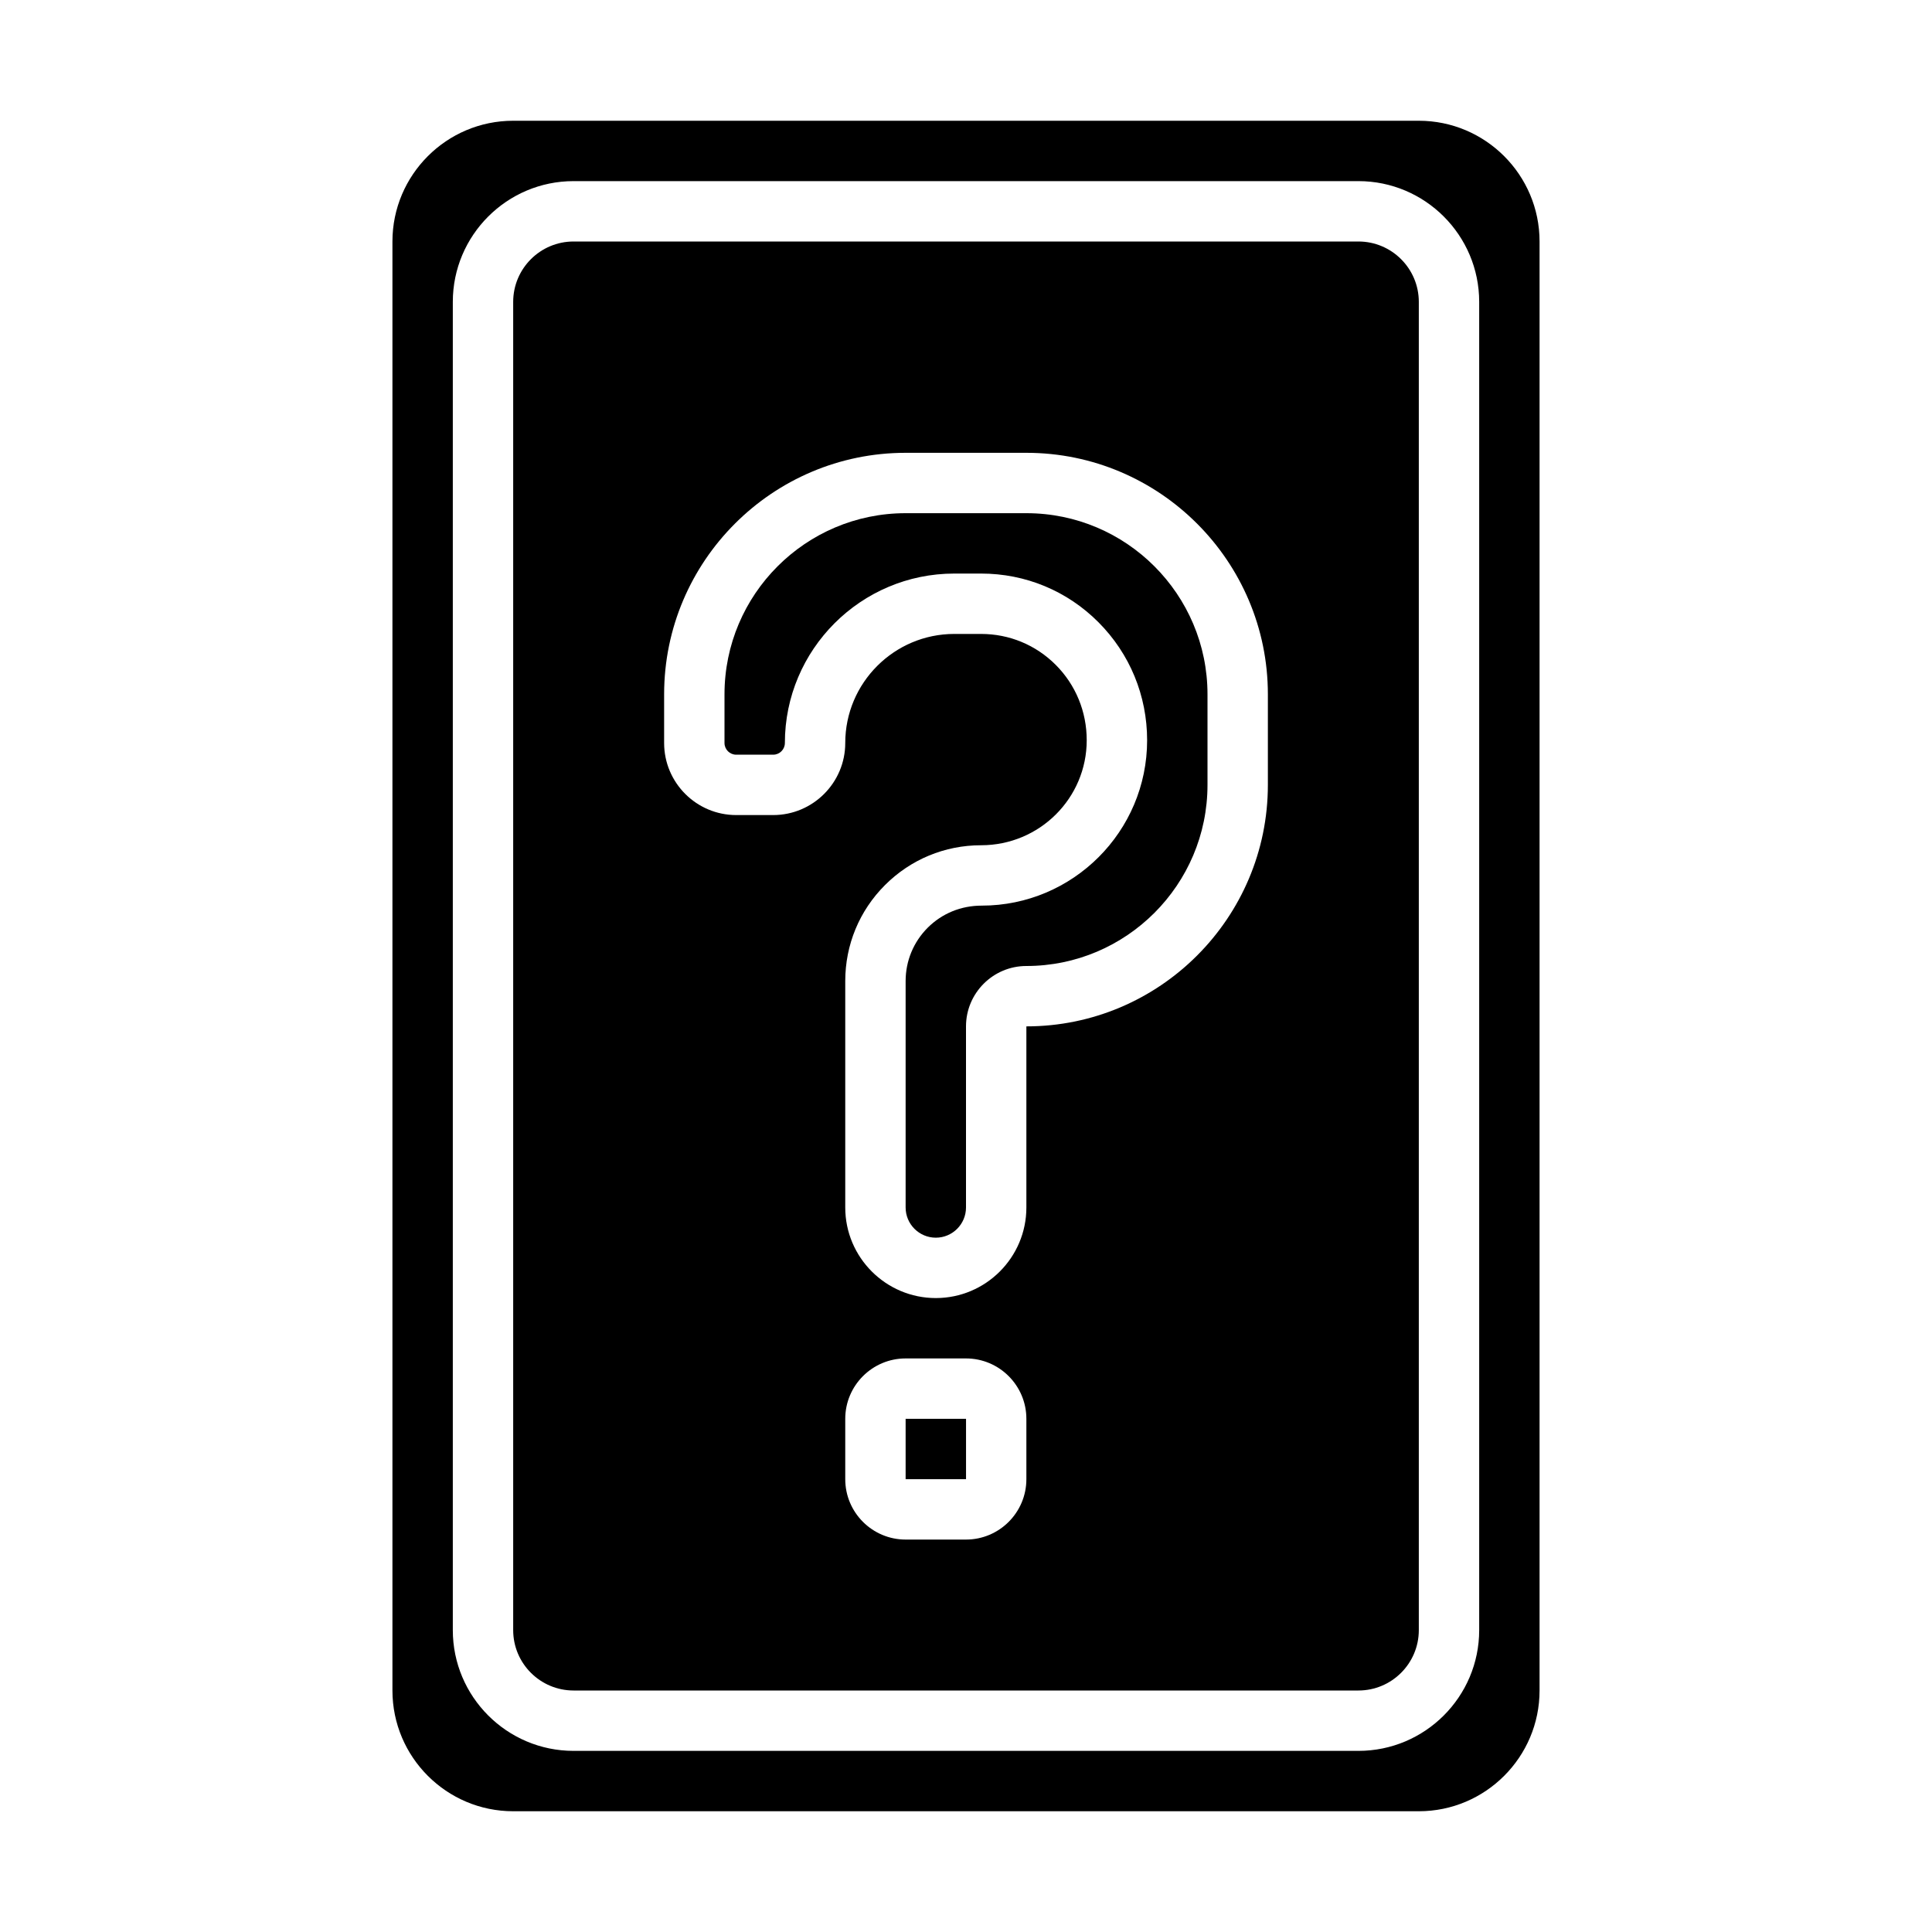 <svg id="Layer_1_1_" enable-background="new 0 0 64 64" height="512" viewBox="0 0 64 64" width="512" xmlns="http://www.w3.org/2000/svg"><path d="m19 56h26c1.103 0 2-.897 2-2v-44c0-1.103-.897-2-2-2h-26c-1.103 0-2 .897-2 2v44c0 1.103.897 2 2 2zm15-7c0 1.103-.897 2-2 2h-2c-1.103 0-2-.897-2-2v-2c0-1.103.897-2 2-2h2c1.103 0 2 .897 2 2zm-12-26c0-4.411 3.589-8 8-8h4c4.411 0 8 3.589 8 8v3c0 4.411-3.589 8-8 8v6c0 1.654-1.346 3-3 3s-3-1.346-3-3v-7.501c0-1.202.468-2.332 1.318-3.181s1.979-1.318 3.18-1.318h.001c1.94 0 3.5-1.561 3.5-3.479 0-.945-.364-1.832-1.026-2.496-.659-.66-1.537-1.025-2.472-1.025 0 0 0 0-.001 0h-.888c-1.991 0-3.612 1.621-3.612 3.613 0 1.316-1.071 2.387-2.387 2.387h-1.226c-1.316 0-2.387-1.071-2.387-2.387z"/><path d="m30 47h2.001v2h-2.001z"/><path d="m24.387 25h1.226c.213 0 .387-.174.387-.387 0-3.095 2.518-5.613 5.613-5.613h.887.001c1.47 0 2.852.573 3.889 1.615s1.61 2.429 1.61 3.907c0 3.021-2.458 5.478-5.479 5.478-.689 0-1.316.26-1.789.731-.472.473-.732 1.101-.732 1.768v7.501c0 .551.449 1 1 1s1-.449 1-1v-6c0-1.103.897-2 2-2 3.309 0 6-2.691 6-6v-3c0-3.309-2.691-6-6-6h-4c-3.309 0-6 2.691-6 6v1.613c0 .213.174.387.387.387z"/><path d="m17 60h30c2.206 0 4-1.794 4-4v-48c0-2.206-1.794-4-4-4h-30c-2.206 0-4 1.794-4 4v48c0 2.206 1.794 4 4 4zm-2-50c0-2.206 1.794-4 4-4h26c2.206 0 4 1.794 4 4v44c0 2.206-1.794 4-4 4h-26c-2.206 0-4-1.794-4-4z"/></svg>